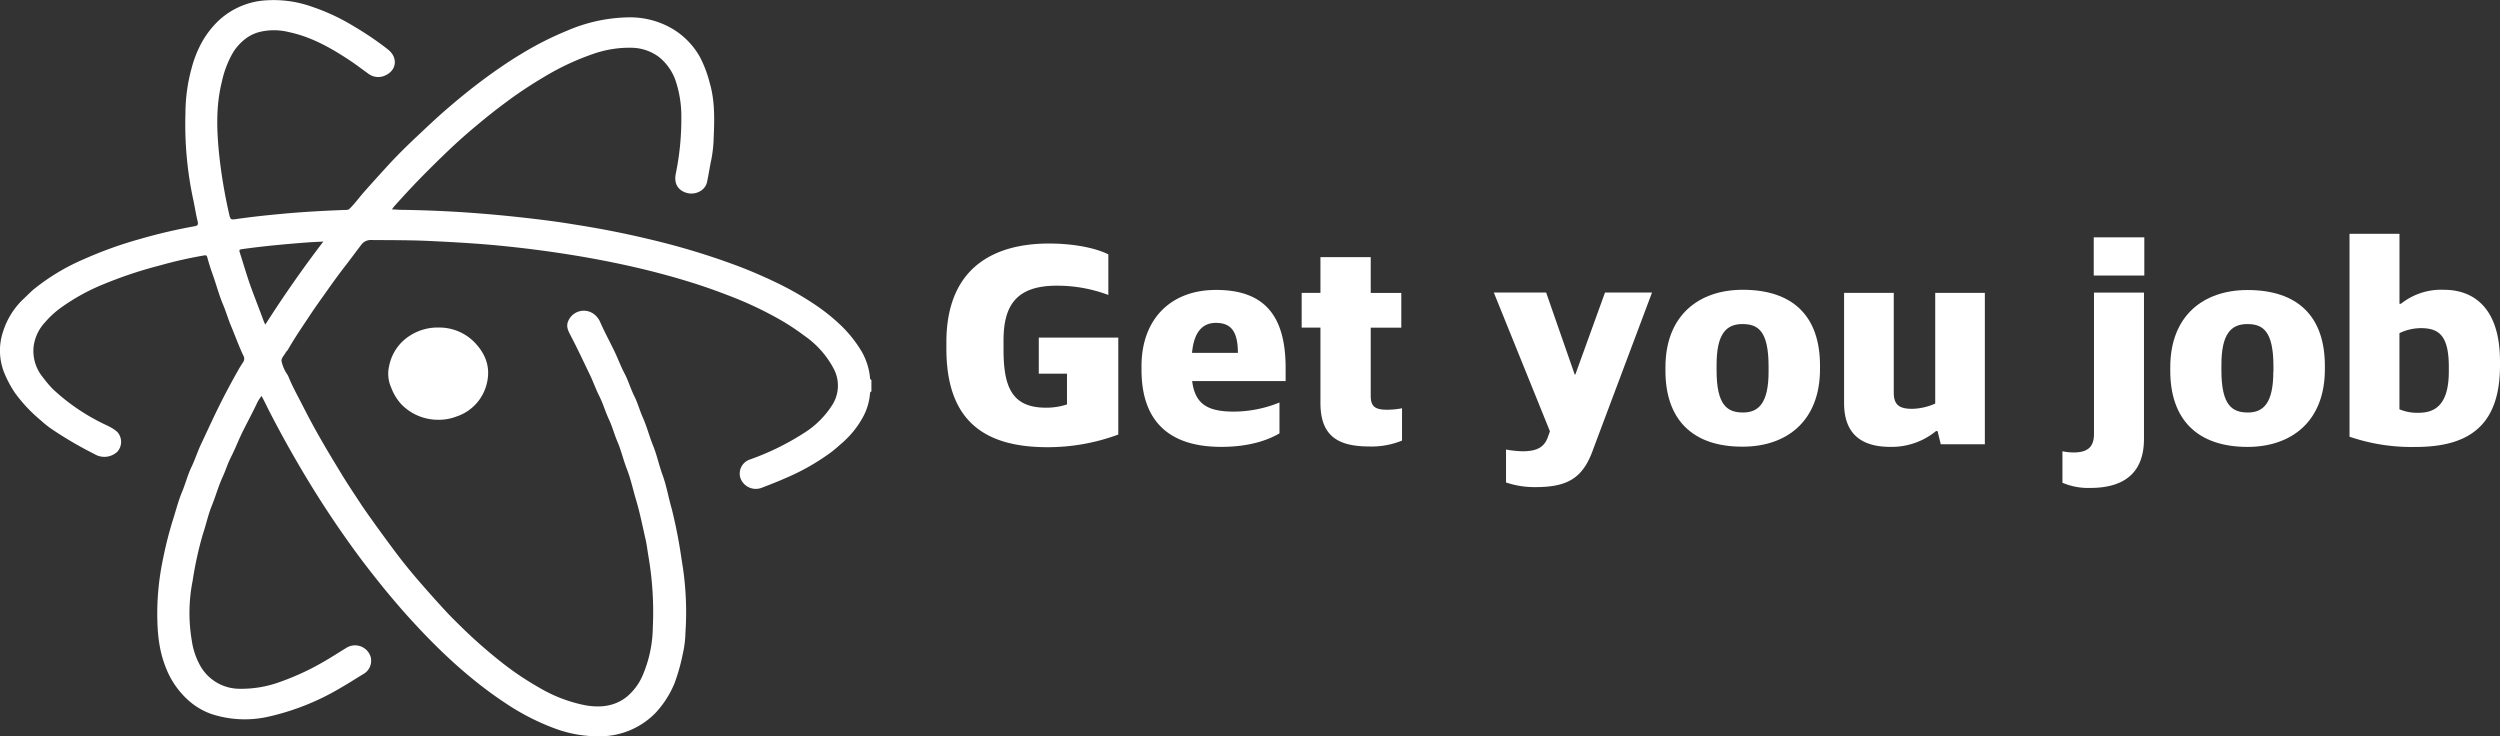 <svg xmlns="http://www.w3.org/2000/svg" viewBox="0 0 612.54 180.42"><rect x="0" y="0" width="612.54" height="180.42" fill="#333333" stroke="none"/><defs><style>.cls-1{fill:#fff;}</style></defs><g id="Calque_2" data-name="Calque 2"><g id="Calque_1-2" data-name="Calque 1"><path class="cls-1" d="M231.88,85.44V83.86c0-18.36,11.74-24.19,25.13-24.19,6.7,0,11.88,1.29,14.55,2.66v9.94A35.57,35.57,0,0,0,258.88,70c-10.29,0-13,5.33-13,13.47v2.16c0,9,1.94,14.26,10.37,14.26a16.08,16.08,0,0,0,5.18-.8V91.56h-6.91V82.71H274v23.76a49.64,49.64,0,0,1-17.35,3.1C241.31,109.57,231.88,103.23,231.88,85.44Z"/><path class="cls-1" d="M279.69,90.63v-.94c0-11.45,7.12-18.65,18.21-18.65C310.36,71,315,78,315,90.2v3.16h-22.9c.72,5.84,4,7.49,10.3,7.49a30,30,0,0,0,11.09-2.23v7.56c-2.81,1.66-7.42,3.31-14.26,3.31C286.1,109.49,279.69,102.87,279.69,90.63Zm12.38-4.18H303.3c0-5.4-1.8-7.34-5.4-7.34C295.17,79.11,292.58,80.69,292.07,86.45Z"/><path class="cls-1" d="M323.53,98.76V80.26h-4.6v-8.5h4.6V63h12.32v8.78h7.49v8.5h-7.49V97c0,2.6,1.08,3.39,4,3.39a19.09,19.09,0,0,0,3.67-.36v7.92a19.81,19.81,0,0,1-8.21,1.44C327.93,109.35,323.53,106.9,323.53,98.76Z"/><path class="cls-1" d="M369,118.21v-8.07a25.2,25.2,0,0,0,4,.43c3.38,0,5.25-.86,6.19-3.31l.57-1.58-13.75-34h12.82l7,20.09h.15l7.27-20.09h11.52l-14.33,38.16c-2.52,7.35-6.34,9.51-14.26,9.51A21.57,21.57,0,0,1,369,118.21Z"/><path class="cls-1" d="M408.06,90.84V90C408.06,77.31,416.19,71,427,71c12.31,0,18.93,6.48,18.93,18.58v.86c0,12.75-8.2,19-18.93,19C414.61,109.49,408.06,102.72,408.06,90.84Zm25.27.22v-1.3c0-8.78-2.66-10.36-6.41-10.36-4,0-6.33,2.44-6.33,10v1.37c0,8.57,2.66,10.3,6.48,10.3S433.33,98.76,433.33,91.06Z"/><path class="cls-1" d="M451.83,98.76v-27H464V96.17c0,3,1.3,4,4.54,4a14.66,14.66,0,0,0,5.62-1.29V71.76h12.16v37.09h-10.8l-.79-3.24h-.36a17.15,17.15,0,0,1-11.23,3.88C456.08,109.49,451.83,106.33,451.83,98.76Z"/><path class="cls-1" d="M505.33,118.28v-7.71a14,14,0,0,0,2.73.29c3.39,0,5-1.29,5-4.53V71.69h12.25v35.86c0,7.13-3.6,12-13.18,12A16,16,0,0,1,505.33,118.28ZM513,58.15h12.39v9.36H513Z"/><path class="cls-1" d="M531.75,90.84V90c0-12.67,8.14-18.94,18.94-18.94,12.31,0,18.94,6.48,18.94,18.58v.86c0,12.75-8.21,19-18.94,19C538.3,109.49,531.75,102.72,531.75,90.84Zm25.28.22v-1.3c0-8.78-2.67-10.36-6.41-10.36-4,0-6.34,2.44-6.34,10v1.37c0,8.57,2.66,10.3,6.48,10.3S557,98.76,557,91.06Z"/><path class="cls-1" d="M575.67,107V57.29h12.24V74.43h.36A15.83,15.83,0,0,1,598.79,71c7,0,13.75,4.11,13.75,17.57v.94c0,14.33-7.13,20-20.67,20A46.94,46.94,0,0,1,575.67,107ZM600,91V89.91c0-7.64-2.38-9.51-6.84-9.51a12.22,12.22,0,0,0-5.26,1.23v18.65a11.1,11.1,0,0,0,4.68.86C596.63,101.14,600,99.2,600,91Z"/><g id="X9ovYR.tif"><path class="cls-1" d="M213.51,95.92c-.36.09-.33.4-.36.67a14.43,14.43,0,0,1-1.73,5.64,23,23,0,0,1-5.08,6.3c-.87.75-1.72,1.53-2.64,2.23a55.08,55.08,0,0,1-11.14,6.35c-1.91.85-3.85,1.61-5.8,2.35a4,4,0,0,1-5.31-2.24,3.62,3.62,0,0,1,2.22-4.61A63.64,63.64,0,0,0,197,106.09a22,22,0,0,0,7-7,8.81,8.81,0,0,0,.39-8.52,22.72,22.72,0,0,0-7.38-8.36,57.3,57.3,0,0,0-5.48-3.65,90.51,90.51,0,0,0-13-6.15c-2.59-1-5.19-1.94-7.83-2.79-5.95-1.91-12-3.49-18.08-4.8s-12-2.33-18-3.18q-7.73-1.09-15.5-1.75c-4.56-.37-9.12-.62-13.69-.84-4.81-.23-9.64-.2-14.46-.24a2.86,2.86,0,0,0-2.53,1.27c-1.27,1.65-2.5,3.34-3.78,5-1.7,2.16-3.28,4.39-4.87,6.63s-3,4.21-4.39,6.35c-1.68,2.51-3.36,5-4.86,7.63-.15.26-.42.44-.55.7-.36.71-1.13,1.36-1,2.12a9,9,0,0,0,1.3,3.09,4.8,4.8,0,0,1,.3.48c1.08,2.7,2.53,5.24,3.84,7.83,1.52,3,3.17,6,4.88,8.94,1.43,2.47,2.92,4.9,4.39,7.33s3.21,5,4.86,7.53c1.13,1.68,2.32,3.32,3.51,5,1.82,2.51,3.64,5,5.52,7.48,1.47,1.92,3,3.8,4.56,5.62q3.44,4,7,7.86c1.43,1.55,2.93,3,4.46,4.5a121.09,121.09,0,0,0,9.36,8.17,72.53,72.53,0,0,0,9.16,6.15,35.57,35.57,0,0,0,11.58,4.37c3.52.56,6.9.18,9.79-2.08a14,14,0,0,0,4-5.39,30.87,30.87,0,0,0,2.45-11.69,80.24,80.24,0,0,0-1.07-17.37c-.23-1.38-.39-2.78-.7-4.15-.74-3.26-1.4-6.55-2.35-9.75-.74-2.47-1.26-5-2.2-7.41s-1.41-4.62-2.36-6.84c-.77-1.79-1.25-3.69-2.08-5.44s-1.43-3.87-2.36-5.7c-.85-1.66-1.44-3.43-2.25-5.11-1.55-3.21-3.05-6.44-4.7-9.59-.55-1.06-1.12-2.05-.81-3.24a4.14,4.14,0,0,1,6.51-2.1A5,5,0,0,1,147,78.79c1.13,2.62,2.53,5.11,3.74,7.69.78,1.67,1.42,3.4,2.27,5,.94,1.78,1.48,3.72,2.37,5.5s1.35,3.6,2.13,5.34c1,2.24,1.59,4.62,2.51,6.87s1.45,4.83,2.32,7.2c1,2.74,1.46,5.62,2.28,8.4A122.54,122.54,0,0,1,167,137.08a75.41,75.41,0,0,1,.94,18,25.38,25.38,0,0,1-.65,5.15,47,47,0,0,1-2,7.12,23.93,23.93,0,0,1-4.72,7.37,19,19,0,0,1-13.23,5.68,30.56,30.56,0,0,1-11.62-2,57.31,57.31,0,0,1-11.9-6.14c-2.44-1.61-4.78-3.32-7.06-5.14s-4.64-3.85-6.85-5.91q-3.59-3.35-6.94-6.91c-1.6-1.7-3.17-3.41-4.7-5.17s-3.11-3.62-4.61-5.48-3-3.77-4.47-5.69c-1.6-2.09-3.13-4.22-4.65-6.37s-3.14-4.55-4.66-6.87-3.1-4.84-4.59-7.3c-1.61-2.65-3.15-5.33-4.66-8q-2.41-4.31-4.66-8.69c-.61-1.21-1.19-2.45-1.89-3.72a12.18,12.18,0,0,0-1,1.53c-1.24,2.7-2.7,5.28-4,8-.86,1.84-1.6,3.73-2.52,5.53-.82,1.6-1.31,3.31-2.07,4.92-1,2.22-1.65,4.59-2.57,6.85s-1.43,4.72-2.22,7.05a89.15,89.15,0,0,0-2.5,11.4A40.48,40.48,0,0,0,47,157a17.7,17.7,0,0,0,2.15,6.27,11.07,11.07,0,0,0,9.48,5.49,27.63,27.63,0,0,0,10.26-1.78,62.48,62.48,0,0,0,10.3-4.78c1.91-1.09,3.75-2.29,5.62-3.43a4,4,0,0,1,6,2.15,3.73,3.73,0,0,1-1.69,4.18c-1.9,1.14-3.76,2.36-5.7,3.46a60.41,60.41,0,0,1-17.28,6.95,26.25,26.25,0,0,1-14.41-.59,17,17,0,0,1-5.2-3,20.82,20.82,0,0,1-6-8.62c-1.7-4.33-2-8.81-2-13.36A65.85,65.85,0,0,1,40,136.66a92.87,92.87,0,0,1,2.38-9.32c.72-2.24,1.28-4.54,2.19-6.72S46,116.29,47,114.24c.82-1.74,1.4-3.57,2.21-5.31,1.56-3.29,3.06-6.62,4.69-9.87,1.45-2.92,3-5.77,4.61-8.62.32-.59.72-1.15,1.08-1.74a1.42,1.42,0,0,0,.09-1.46c-1.13-2.35-2-4.81-3-7.2-.78-1.83-1.31-3.73-2.08-5.54-1-2.41-1.65-4.94-2.54-7.39-.48-1.34-.9-2.69-1.27-4.06-.14-.5-.34-.55-.82-.46C46.36,63.22,42.83,64,39.32,65a103.53,103.53,0,0,0-13.91,4.62,50.15,50.15,0,0,0-10.7,5.93,21.71,21.71,0,0,0-3.62,3.36,10.65,10.65,0,0,0-2.86,6.07,10.12,10.12,0,0,0,2.21,7.38,29.09,29.09,0,0,0,2.54,3,49.81,49.81,0,0,0,11.43,8c1.47.79,3.08,1.31,4.35,2.5a3.62,3.62,0,0,1,0,4.81,4.65,4.65,0,0,1-5.62.58,93,93,0,0,1-10.78-6.33A27.26,27.26,0,0,1,10,103a37.13,37.13,0,0,1-6.31-6.7A26.92,26.92,0,0,1,1.32,92,14.65,14.65,0,0,1,.79,81.13a18.67,18.67,0,0,1,5.09-8c.8-.75,1.55-1.54,2.39-2.25a52.06,52.06,0,0,1,12.4-7.43A98,98,0,0,1,34.16,58.6a132.91,132.91,0,0,1,13.47-3.16c.73-.13,1-.32.81-1.17-.42-1.62-.65-3.29-1-4.93a87.81,87.81,0,0,1-2-21.63,41.91,41.91,0,0,1,1.53-11.09,27.76,27.76,0,0,1,2.29-5.89,22.26,22.26,0,0,1,4.49-5.85A18.7,18.7,0,0,1,63.89.2,28.06,28.06,0,0,1,76.64,1.72a50.14,50.14,0,0,1,9.55,4.42c2.28,1.34,4.49,2.75,6.63,4.3.8.58,1.6,1.16,2.36,1.79,2.35,1.93,2,5-.76,6.24a4,4,0,0,1-4.15-.4c-1.54-1.09-3-2.24-4.62-3.3C81,11.69,76.21,9,70.72,7.85a15,15,0,0,0-7.2,0,9.6,9.6,0,0,0-3,1.38,12.62,12.62,0,0,0-3.38,3.56,24.55,24.55,0,0,0-2.8,7.33c-1.48,5.93-1.24,11.91-.63,17.88a126.57,126.57,0,0,0,2.47,14.61c.26,1.16.43,1.25,1.52,1.09,3.65-.53,7.32-.93,11-1.27,5.4-.51,10.81-.81,16.24-1a1.09,1.09,0,0,0,.78-.35c1.27-1.26,2.31-2.71,3.48-4.05,2-2.25,4-4.46,6-6.65,2.23-2.41,4.58-4.73,7-7s4.55-4.3,6.91-6.35c3-2.61,6.09-5.13,9.28-7.51,3-2.21,6-4.31,9.21-6.23A77.9,77.9,0,0,1,139,7.5a39.38,39.38,0,0,1,15.05-3.25,20.6,20.6,0,0,1,10.29,2.56A18.69,18.69,0,0,1,171.51,14a29.08,29.08,0,0,1,2.35,6.2c1.34,4.49,1.19,9.07,1,13.66a31.94,31.94,0,0,1-.56,5.17c-.4,1.85-.67,3.72-1.06,5.56-.47,2.2-3,3.27-5,2.67-2.19-.65-3.12-2.33-2.67-4.67a66.47,66.47,0,0,0,1.37-13.7,27.93,27.93,0,0,0-1.27-8.71A12.87,12.87,0,0,0,161.5,14a11.48,11.48,0,0,0-6.76-2.3,26.83,26.83,0,0,0-9.63,1.59A62.51,62.51,0,0,0,133.06,19a103.28,103.28,0,0,0-9.31,6.22c-2.34,1.73-4.61,3.54-6.84,5.41q-3.63,3-7.08,6.29t-6.91,6.82c-2.14,2.2-4.22,4.46-6.27,6.74-.2.22-.36.47-.64.83.81,0,1.48.09,2.15.1q7.7.1,15.36.6,7.08.47,14.15,1.25c4.32.48,8.63,1,12.92,1.72,6.46,1,12.88,2.26,19.24,3.81a175.31,175.31,0,0,1,21.49,6.59q4.19,1.62,8.25,3.55a75.88,75.88,0,0,1,10.31,5.84,47.33,47.33,0,0,1,6.2,5,30.77,30.77,0,0,1,5.12,6.49,16,16,0,0,1,1.94,6c0,.31,0,.69.37.84ZM65,79.54c4.47-7,9.14-13.7,14.22-20.35-1.4.07-2.52.11-3.64.19-5.27.4-10.52.87-15.76,1.59-1.32.18-1.32.15-.93,1.33.8,2.5,1.52,5,2.4,7.51,1.1,3.08,2.32,6.1,3.43,9.16C64.79,79.1,64.87,79.21,65,79.54Z"/><path class="cls-1" d="M107.35,102.85A12.52,12.52,0,0,1,98.28,99a12.69,12.69,0,0,1-2.42-4,8.3,8.3,0,0,1-.52-5.3,11.37,11.37,0,0,1,5.08-7.45,12.54,12.54,0,0,1,7.1-2,12.08,12.08,0,0,1,8.57,3.45c3,3,4.22,6.49,3.11,10.56a11.25,11.25,0,0,1-7.32,7.78A12,12,0,0,1,107.35,102.85Z"/></g></g></g></svg>